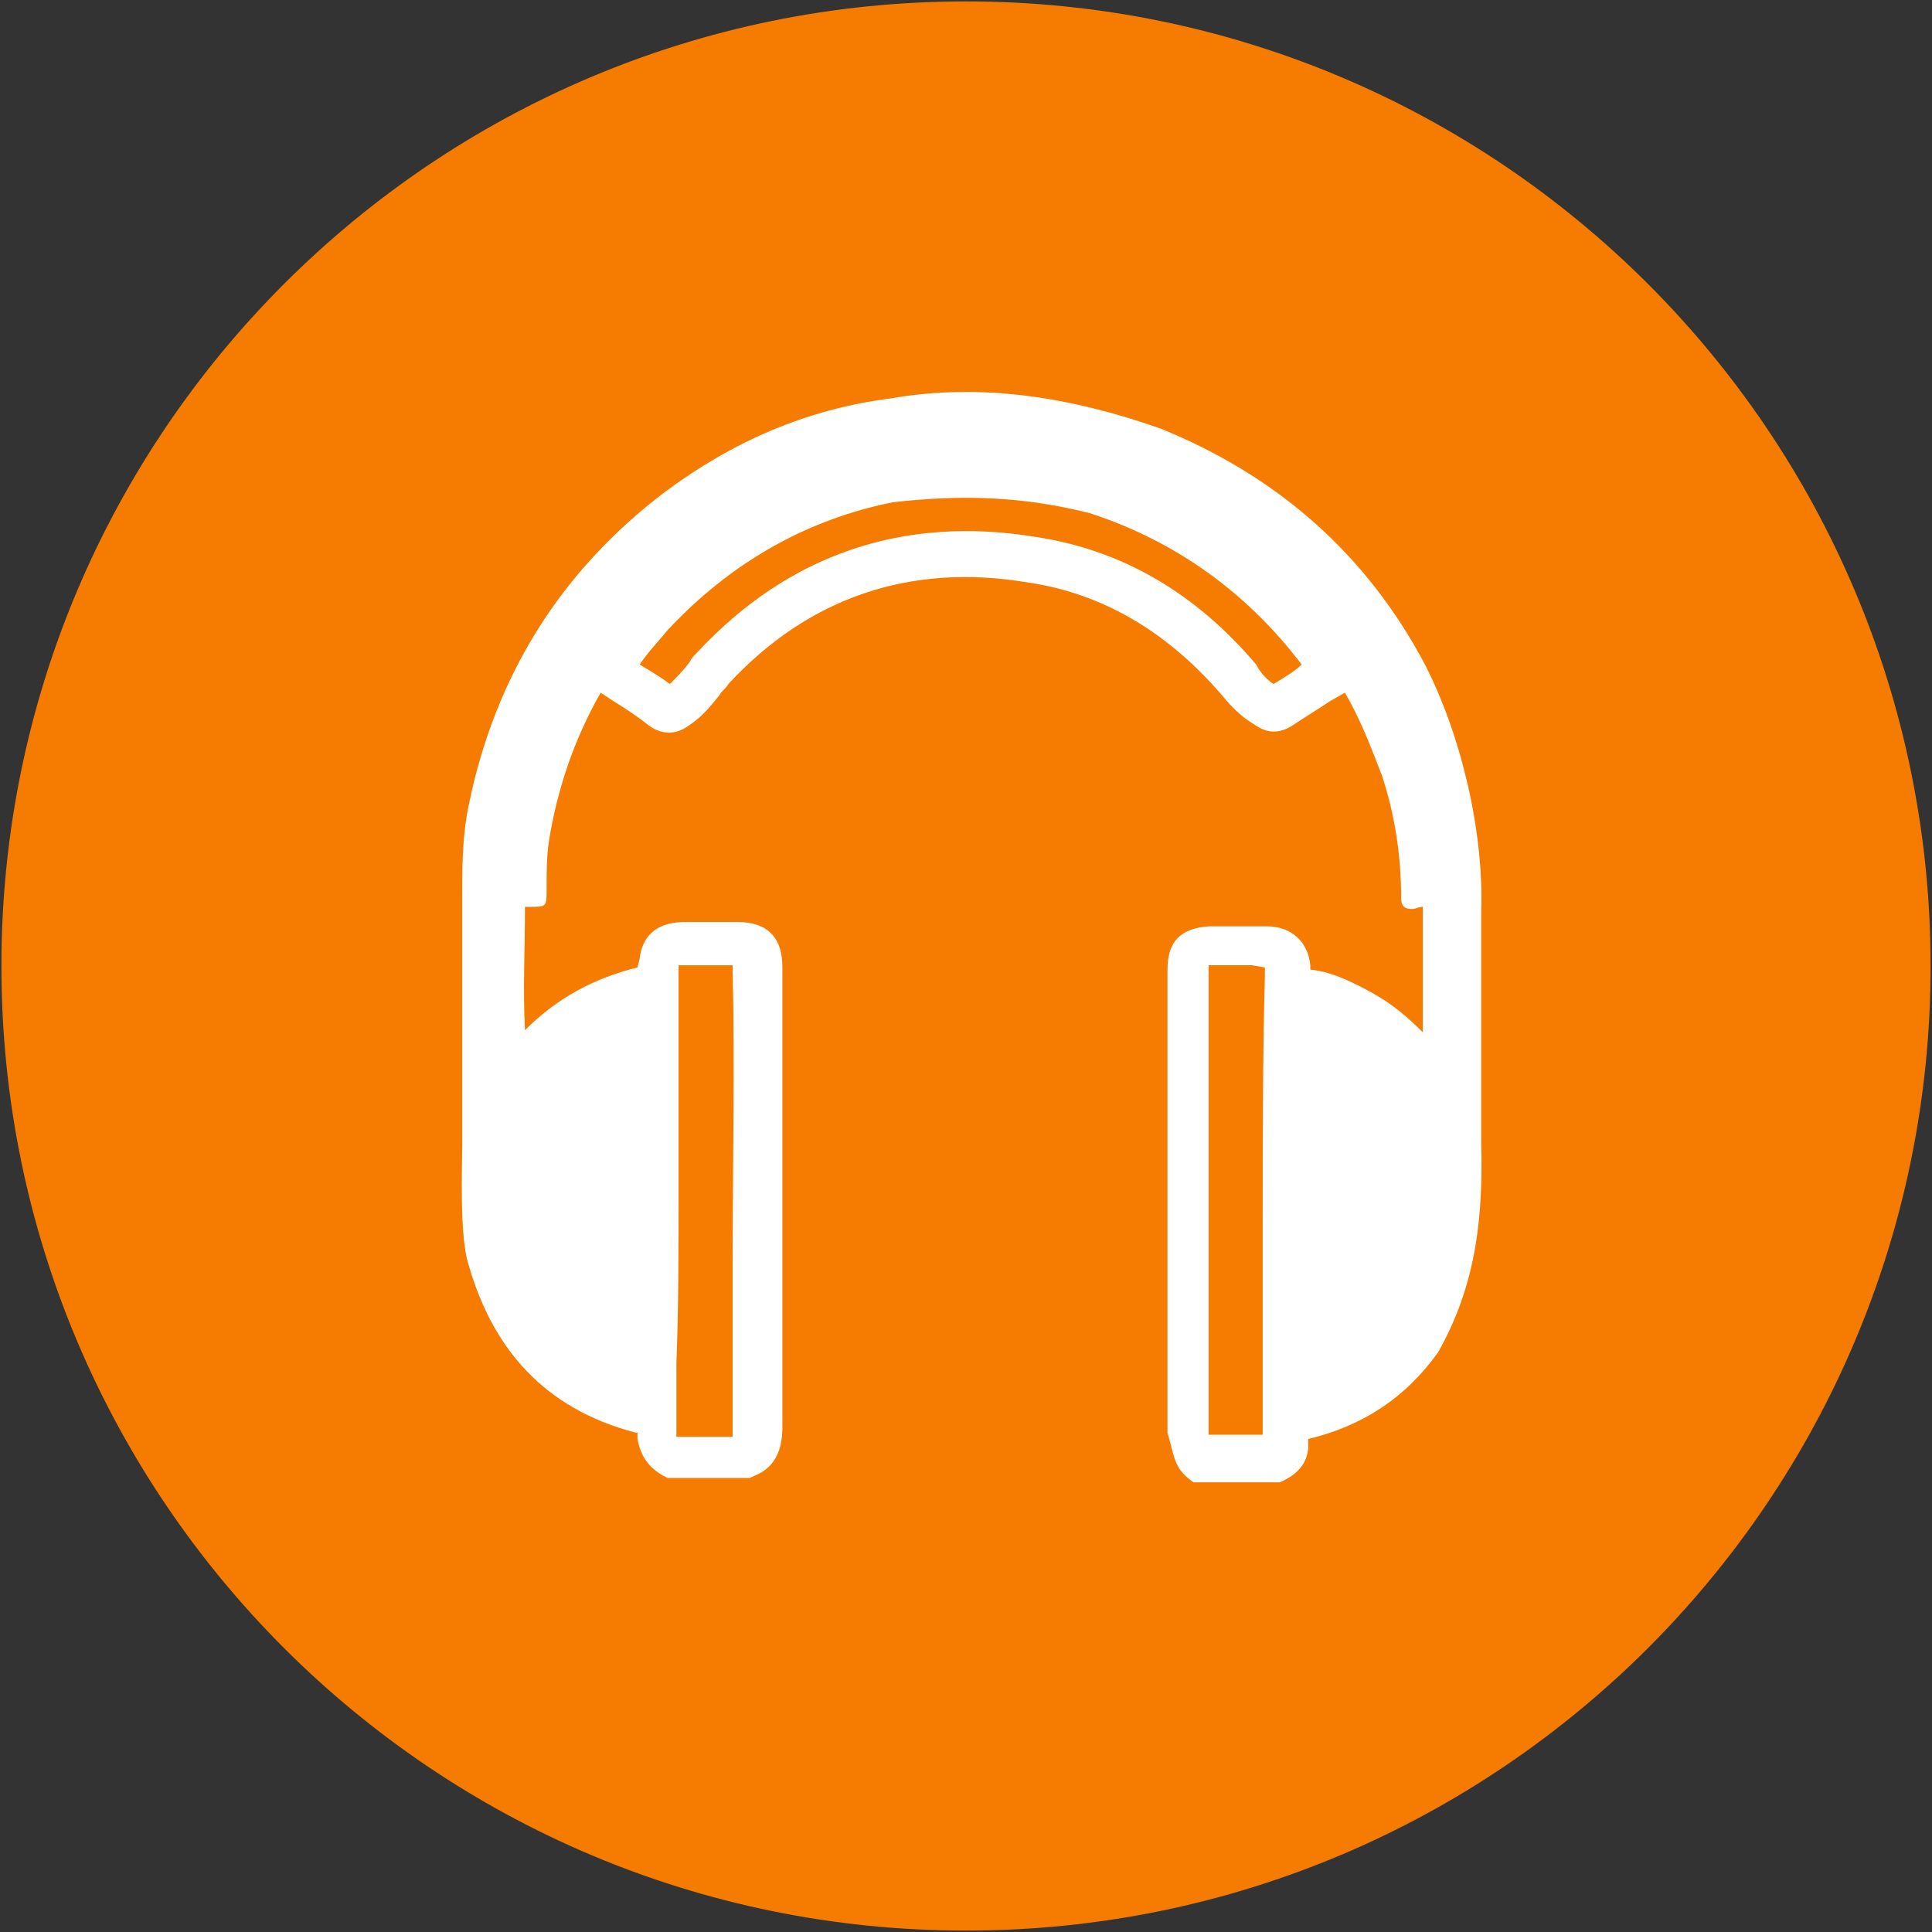 <svg xmlns="http://www.w3.org/2000/svg" xmlns:svg="http://www.w3.org/2000/svg" id="Layer_1" x="0" y="0" enable-background="new 0 0 108.6 108.6" version="1.1" viewBox="0 0 108.6 108.6" xml:space="preserve"><rect x="0" y="0" width="108.6" height="108.6" fill="#333333" stroke="none"/><path id="path3" d="m 54.3,108.521 0,0 C 24.362,108.521 0.079,84.238 0.079,54.3 l 0,0 C 0.079,24.362 24.362,0.079 54.3,0.079 l 0,0 c 29.938,0 54.221,24.283 54.221,54.221 l 0,0 c 0,29.938 -24.283,54.221 -54.221,54.221 z" style="fill:#f57c00"/><path id="path5" d="M 80.099,37.355 C 76.815,31.153 71.829,26.775 65.262,24.1 60.231,22.32 55.122,21.503 50.061,22.397 c -4.743,0.608 -8.877,2.432 -12.647,5.229 -5.959,4.5 -9.607,10.458 -11.066,17.633 -0.385,1.859 -0.365,3.542 -0.365,5.472 l 0,13.62 c -0.025,2.029 -0.101,4.623 0.243,6.324 1.338,5.108 4.378,8.513 9.485,9.85 l 0.122,0 0,0.243 0,0.122 c 0.122,0.608 0.365,1.459 1.459,2.067 l 0.243,0.122 4.621,0 0.243,-0.122 c 1.581,-0.608 1.581,-2.189 1.581,-2.919 l 0,-0.122 0,-9.121 0,-16.417 c 0,-1.703 -0.851,-2.554 -2.554,-2.554 l -2.797,0 c -0.608,0 -2.432,0 -2.675,2.067 L 35.833,54.38 c -2.432,0.608 -4.5,1.703 -6.324,3.527 -0.122,-2.311 0,-4.621 0,-6.932 l 0.243,0 c 0.973,0 0.973,0 0.973,-0.973 0,-0.973 0,-1.824 0.122,-2.675 0.486,-3.04 1.459,-5.837 2.919,-8.391 l 0.73,0.486 c 0.608,0.365 1.338,0.851 1.946,1.338 0.486,0.365 1.338,0.73 2.311,0 0.73,-0.486 1.216,-1.094 1.703,-1.703 0.122,-0.243 0.365,-0.365 0.486,-0.608 4.5,-4.864 10.215,-6.81 16.782,-5.716 4.256,0.608 7.905,2.797 10.945,6.324 0.486,0.608 1.094,1.216 1.703,1.581 0.365,0.243 0.73,0.486 1.216,0.486 0.365,0 0.73,-0.122 1.094,-0.365 0.73,-0.486 1.338,-0.851 2.067,-1.338 l 0.851,-0.486 c 0.851,1.459 1.459,3.04 2.067,4.621 0.73,2.189 1.094,4.5 1.094,6.932 0,0.486 0.243,0.608 0.608,0.608 0.243,0 0.365,-0.122 0.608,-0.122 l 0,7.053 c -0.851,-0.851 -1.703,-1.581 -2.797,-2.189 -1.094,-0.608 -2.311,-1.216 -3.527,-1.338 l 0,-0.243 C 73.532,52.921 72.559,52.07 71.221,52.07 l -0.73,0 -2.554,0 c -1.581,0.122 -2.311,0.851 -2.311,2.432 l 0,8.026 0,17.998 c 0.437,1.512 0.352,2.004 1.459,2.797 l 4.5,0 0.365,0 0.243,-0.122 c 0.486,-0.243 1.459,-0.851 1.338,-2.189 l 0,-0.122 c 3.04,-0.73 5.472,-2.311 7.297,-4.864 2.249,-3.951 2.529,-7.912 2.432,-11.796 l 0,-13.012 c 0.152,-4.534 -1.151,-9.944 -3.162,-13.863 z m -41.955,29.673 0,-7.783 0,-4.5 0,-0.486 0.243,0 2.675,0 0.122,0 0,0.243 c 0.122,5.472 0,11.066 0,16.417 l 0,9.121 0,0.243 0,0.486 -3.162,0 0,0 0,-4.135 c 0.122,-3.283 0.122,-6.445 0.122,-9.607 z M 71.586,38.449 c -0.365,-0.243 -0.73,-0.608 -0.973,-1.094 -3.405,-4.013 -7.54,-6.445 -12.404,-7.175 -7.418,-1.216 -13.863,0.973 -18.971,6.445 -0.243,0.243 -0.365,0.365 -0.486,0.608 -0.365,0.486 -0.73,0.851 -1.094,1.216 -0.486,-0.365 -1.094,-0.73 -1.703,-1.094 0.486,-0.73 1.094,-1.338 1.581,-1.946 3.527,-3.77 7.783,-6.202 12.647,-7.175 3.962,-0.456 7.405,-0.314 11.066,0.608 4.864,1.581 8.877,4.5 11.918,8.513 -0.365,0.365 -0.973,0.73 -1.581,1.094 z m -0.608,30.402 0,11.188 0,0.608 -3.04,0 0,-0.365 0,-17.998 0,-8.026 0,0 0,0 2.432,0 0.73,0.122 0,0.486 c -0.122,4.5 -0.122,9.242 -0.122,13.985 z" style="fill:#fff"/></svg>